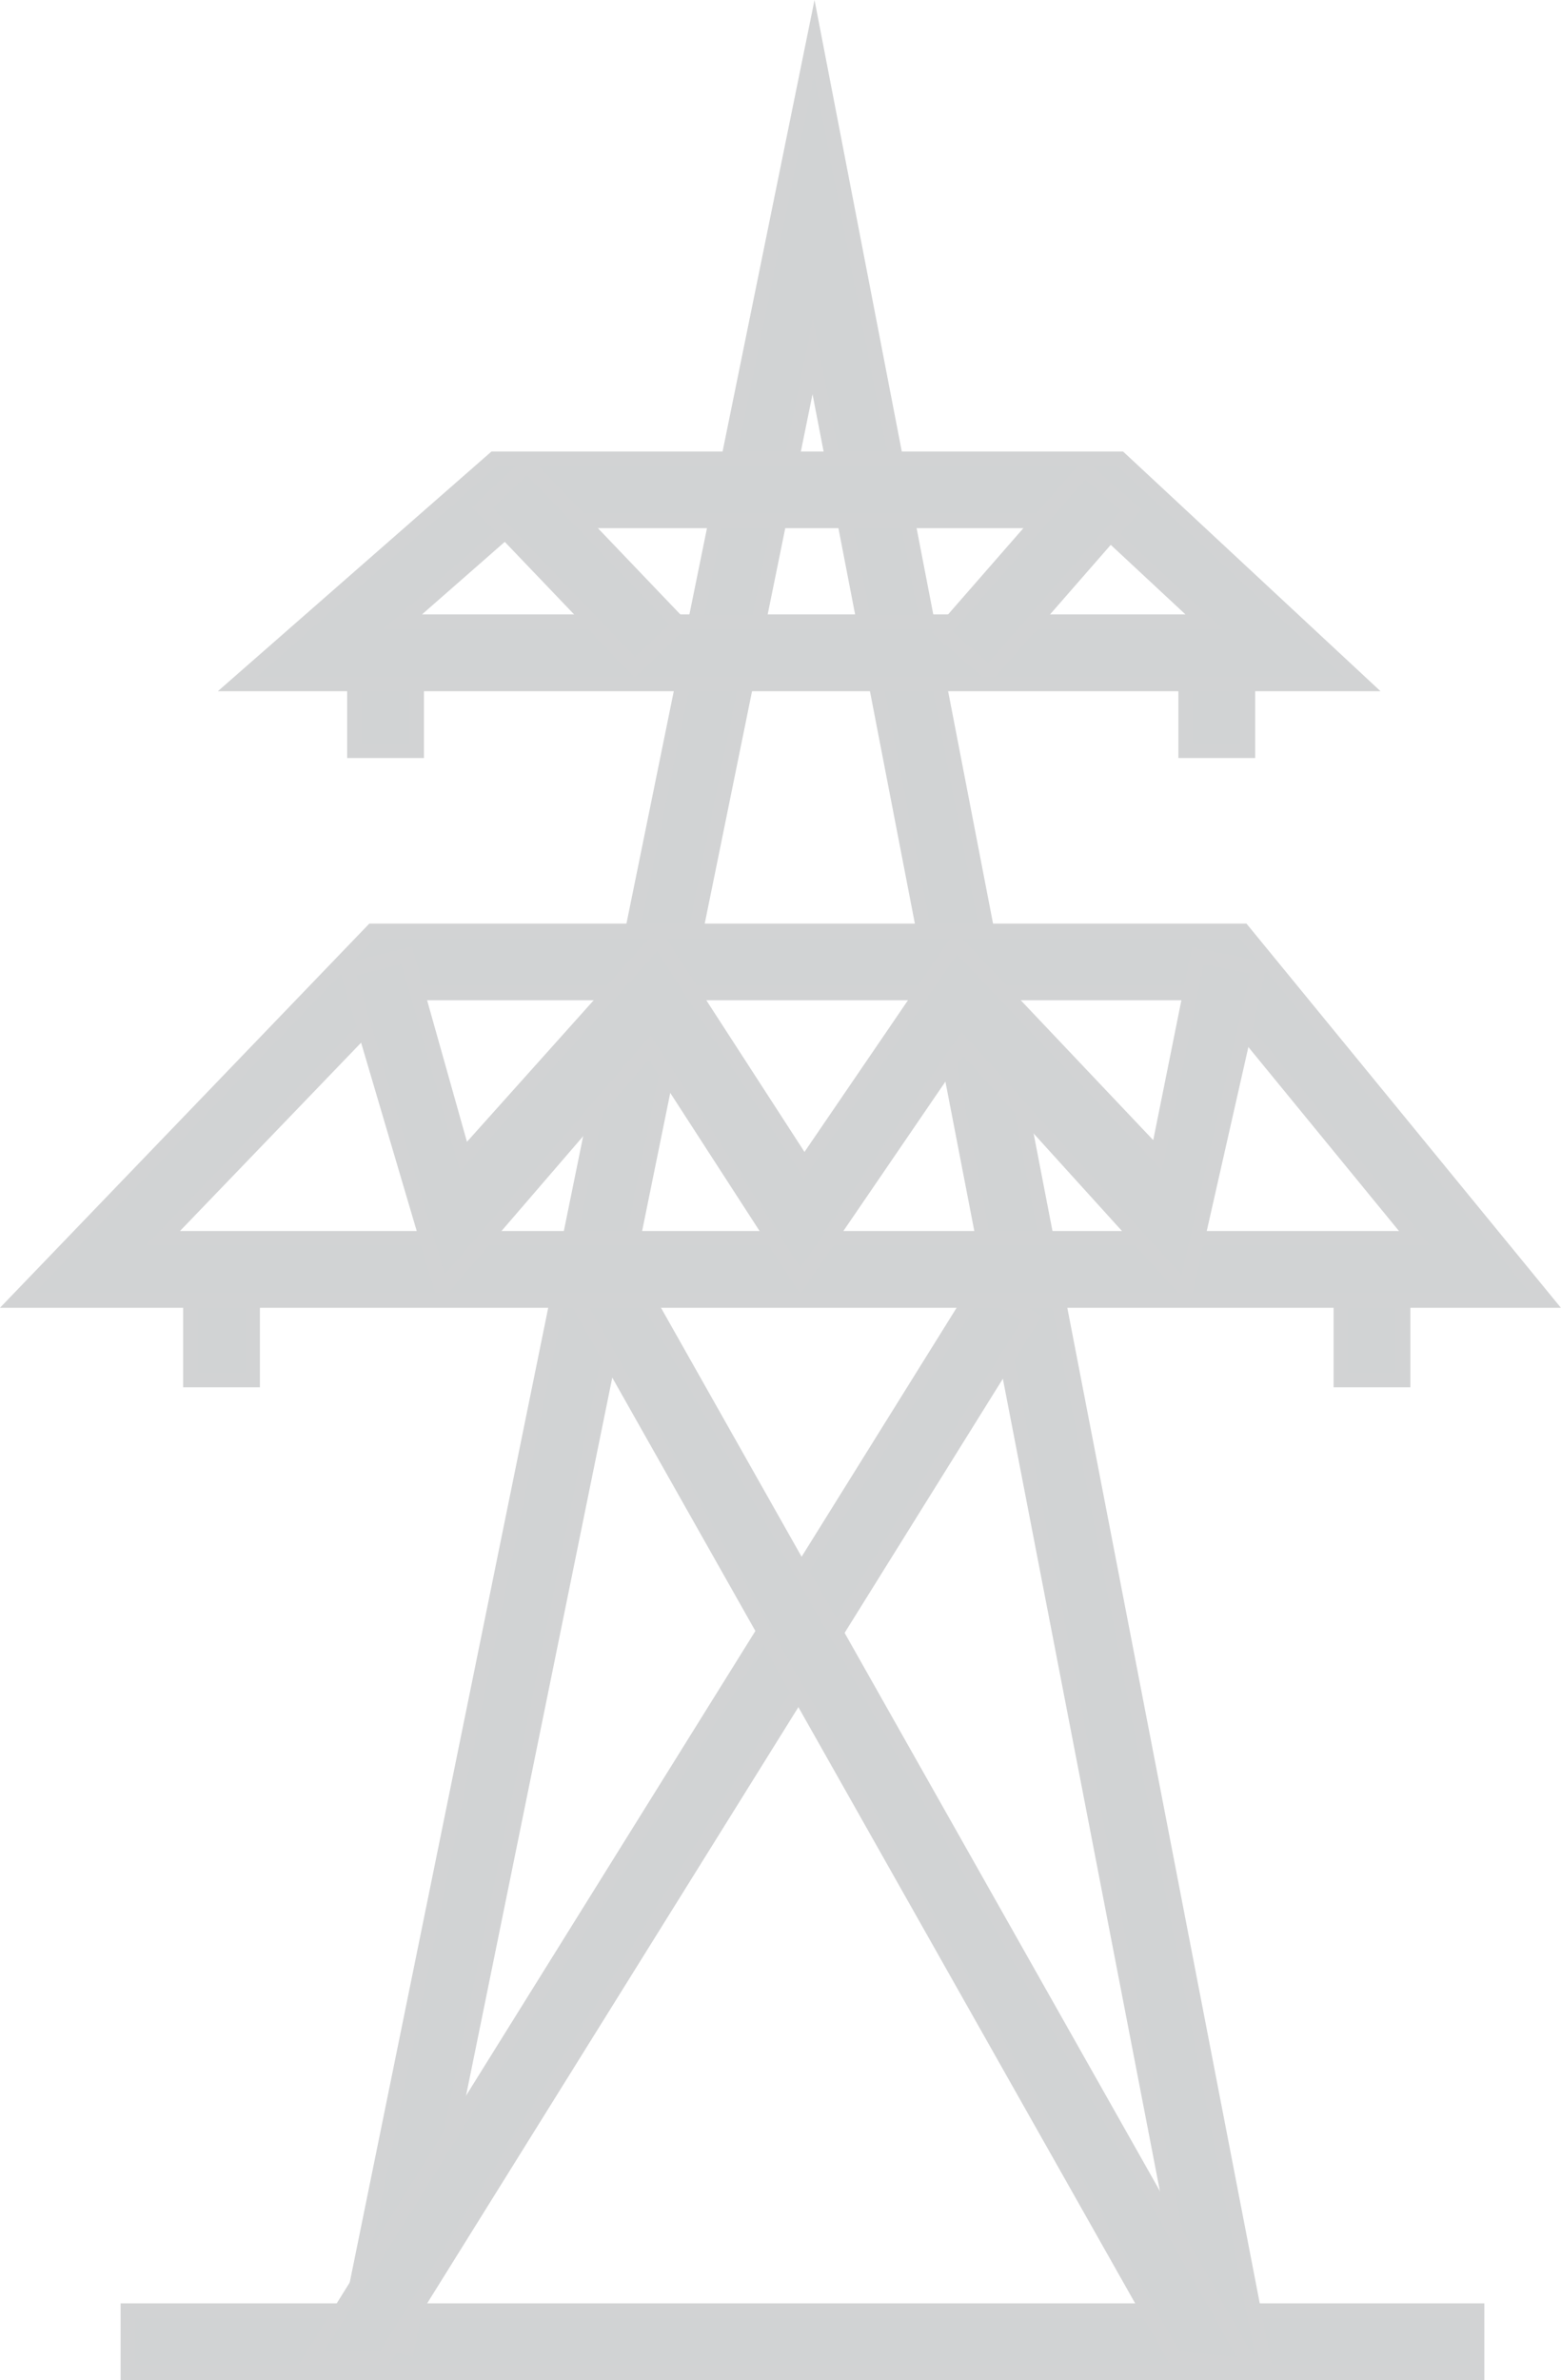 <svg xmlns="http://www.w3.org/2000/svg" viewBox="0 0 106.12 161.74"><defs><style>.cls-1{fill:#d1d3d4;}.cls-1,.cls-2{stroke:#d2d3d4;stroke-miterlimit:10;}.cls-2{fill:none;}</style></defs><title>powertower</title><g id="Layer_2" data-name="Layer 2"><g id="weather_icons" data-name="weather icons"><rect class="cls-1" x="24.1" y="44.36" width="4.22" height="6.65"/><rect class="cls-1" x="80.61" y="44.36" width="4.22" height="6.65"/><path class="cls-2" d="M94.66,94.09"/><path class="cls-2" d="M95.4,98.59"/><rect class="cls-1" x="8.7" y="157.02" width="91.71" height="4.22"/><polygon class="cls-1" points="27.68 159.55 23.55 158.71 55.36 2.57 85.95 160.75 81.42 159.53 55.25 24.22 27.68 159.55"/><path class="cls-1" d="M92.58,46.47H16.14L33.6,31.18H76.15ZM27.36,42.25h54.5l-7.37-6.86H35.19Z"/><rect class="cls-1" x="37.39" y="30.96" width="4.22" height="15" transform="translate(-15.63 37.96) rotate(-43.71)"/><rect class="cls-1" x="63.13" y="36.71" width="14.71" height="4.22" transform="translate(-5.12 66.37) rotate(-48.87)"/><polygon class="cls-1" points="26.12 160.26 21.15 160.26 66.56 87.36 70.14 89.59 26.12 160.26"/><polygon class="cls-1" points="79.86 160.26 38.63 87.3 42.3 85.22 84.98 160.75 79.86 160.26"/><rect class="cls-1" x="12.95" y="87.12" width="4.22" height="6.65"/><rect class="cls-1" x="91.16" y="87.12" width="4.22" height="6.65"/><path class="cls-2" d="M83.5,45.11"/><path class="cls-2" d="M82.76,50.36"/><path class="cls-1" d="M105.06,88.37H1.17L25.32,63.26H84.5Zm-94-4.22H96.16L82.5,67.47H27.11Z"/><polygon class="cls-1" points="80.61 87.69 65.42 70.93 54.42 87.03 44.17 71.19 30.02 87.61 23.61 65.91 27.66 64.93 31.51 78.6 44.74 63.83 54.68 79.18 65 64.06 78.7 78.52 81.43 64.95 85.57 65.78 80.61 87.69"/></g></g></svg>